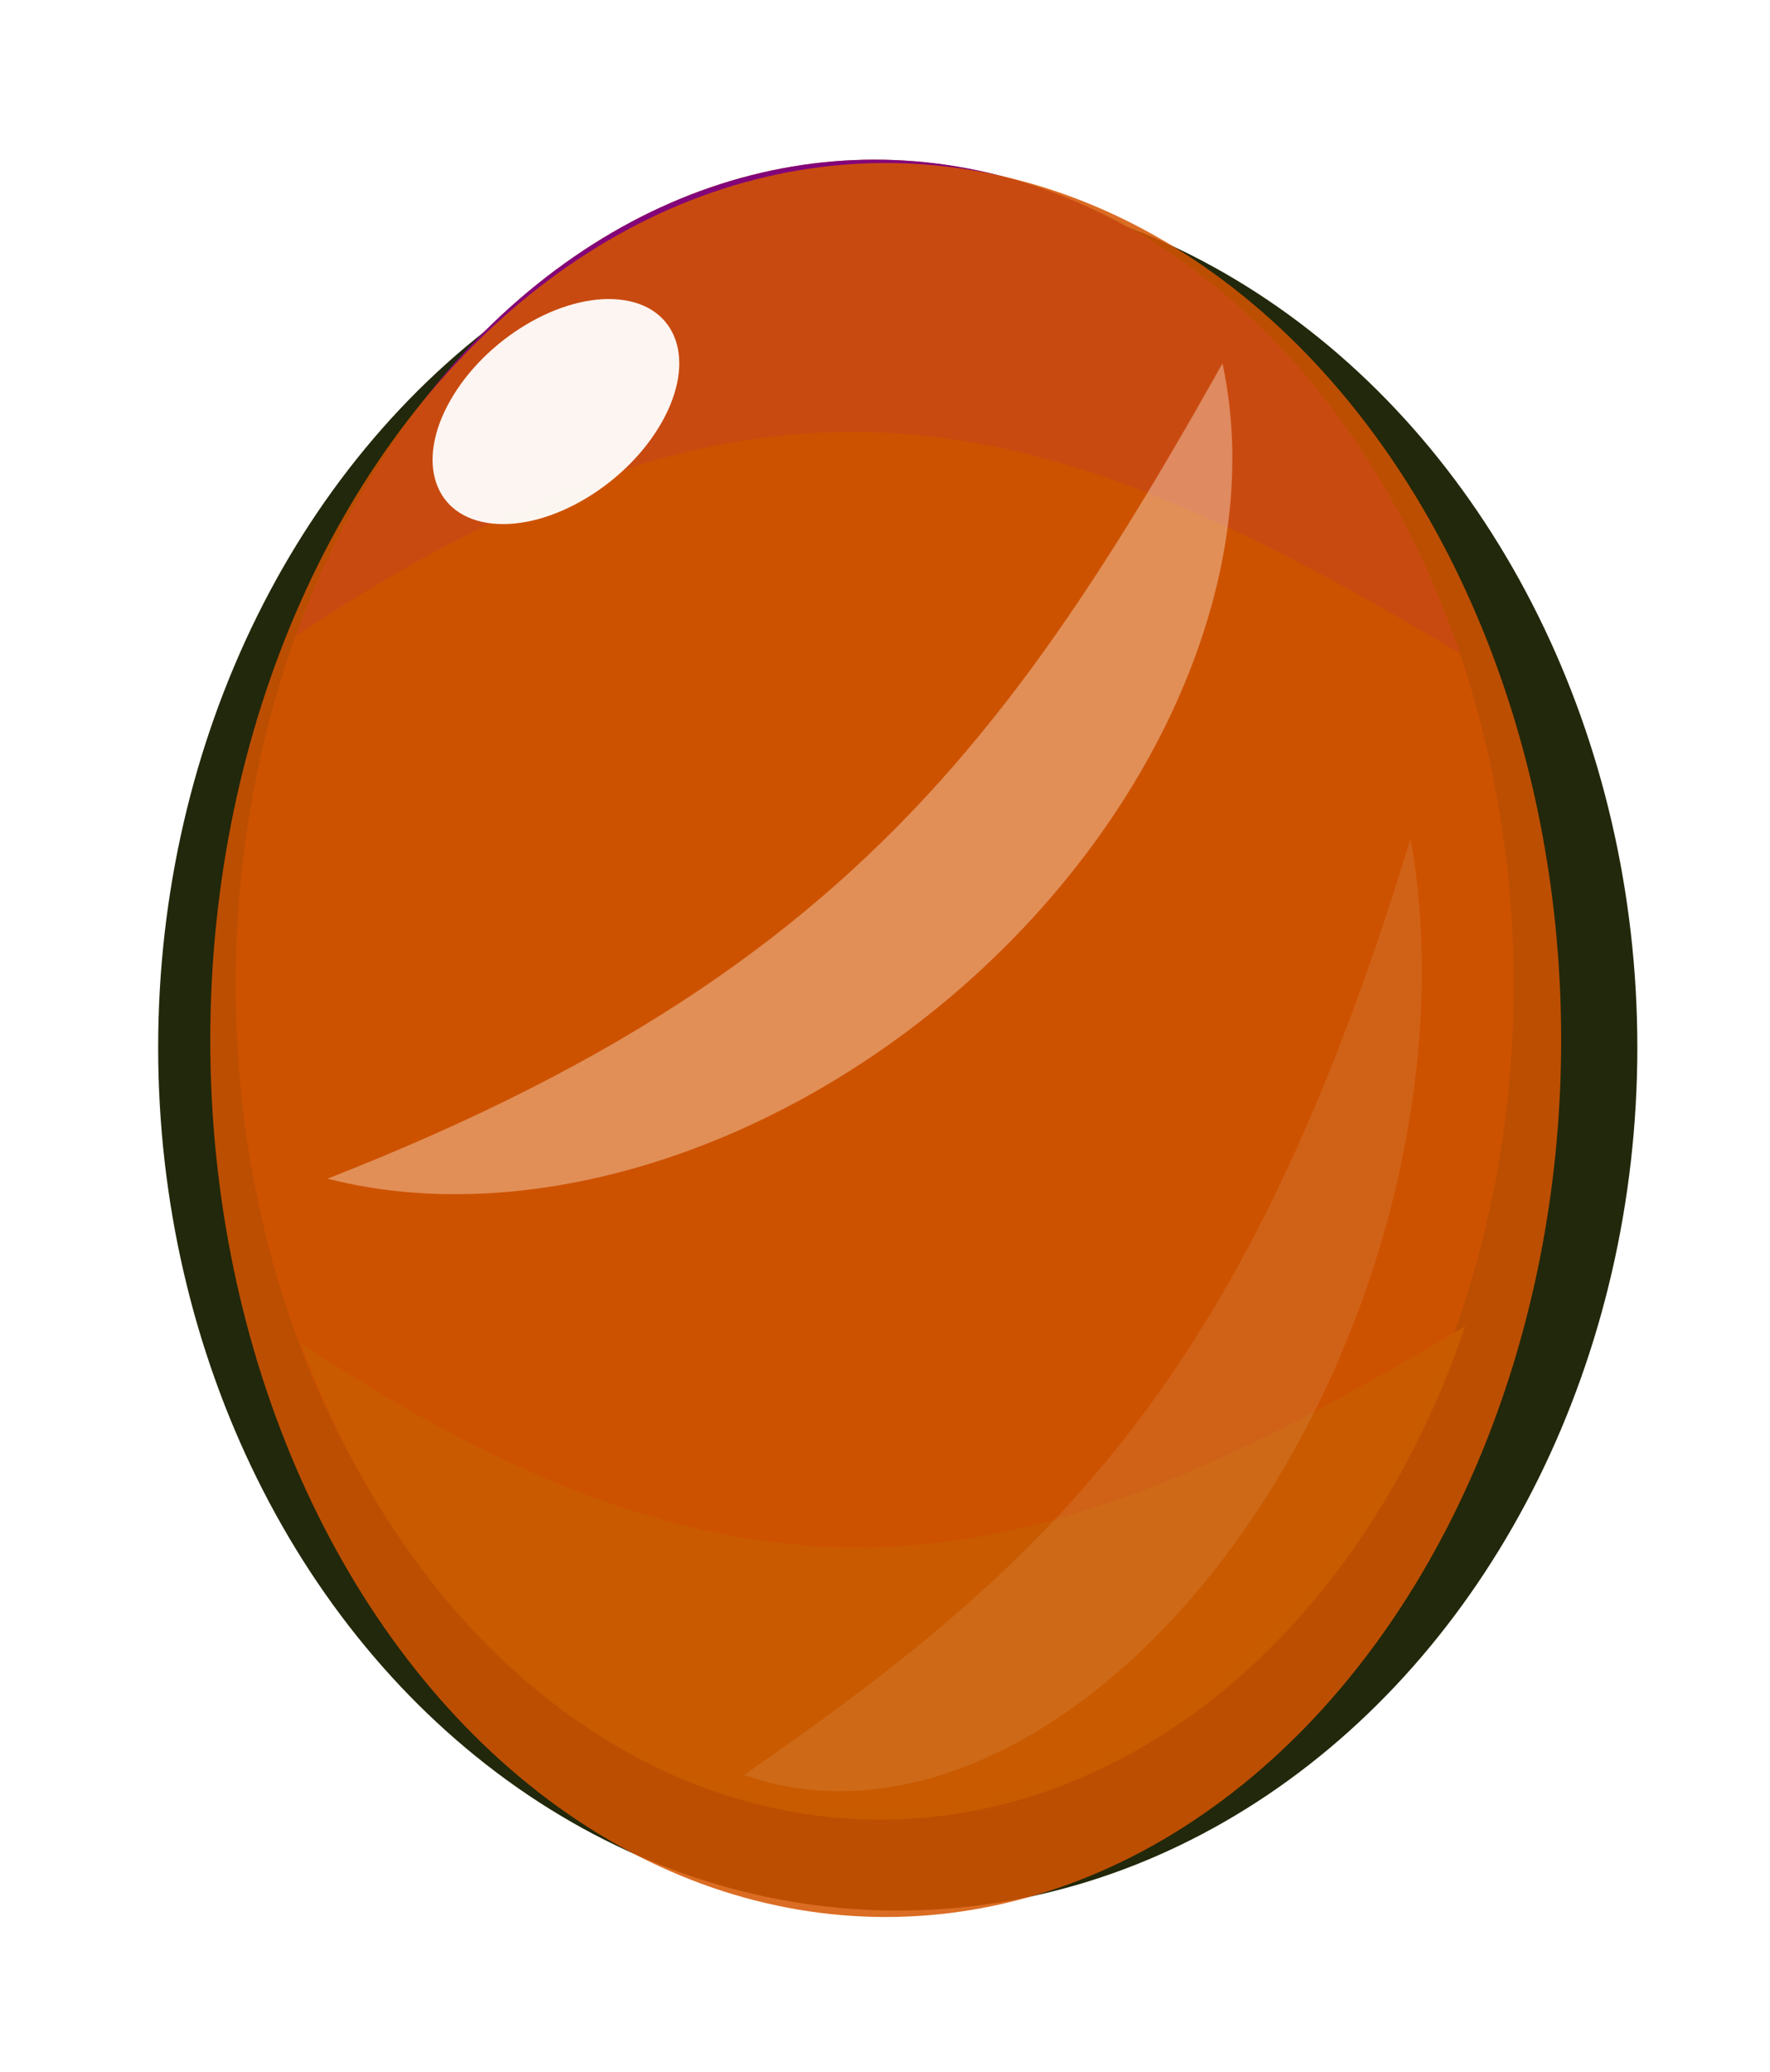 <?xml version="1.0" encoding="UTF-8" standalone="no"?>
<!-- Created with Inkscape (http://www.inkscape.org/) -->

<svg
   width="18.439mm"
   height="21.576mm"
   viewBox="0 0 18.439 21.576"
   version="1.1"
   id="svg2266"
   inkscape:version="1.1.2 (0a00cf5339, 2022-02-04)"
   sodipodi:docname="item45.svg"
   xmlns:inkscape="http://www.inkscape.org/namespaces/inkscape"
   xmlns:sodipodi="http://sodipodi.sourceforge.net/DTD/sodipodi-0.dtd"
   xmlns="http://www.w3.org/2000/svg"
   xmlns:svg="http://www.w3.org/2000/svg">
  <sodipodi:namedview
     id="namedview2268"
     pagecolor="#ffffff"
     bordercolor="#666666"
     borderopacity="1.0"
     inkscape:pageshadow="2"
     inkscape:pageopacity="0.0"
     inkscape:pagecheckerboard="0"
     inkscape:document-units="mm"
     showgrid="false"
     fit-margin-top="0"
     fit-margin-left="0"
     fit-margin-right="0"
     fit-margin-bottom="0"
     inkscape:zoom="0.48996914"
     inkscape:cx="27.552756"
     inkscape:cy="112.25197"
     inkscape:window-width="1366"
     inkscape:window-height="719"
     inkscape:window-x="0"
     inkscape:window-y="25"
     inkscape:window-maximized="1"
     inkscape:current-layer="layer1" />
  <defs
     id="defs2263">
    <filter
       id="filter5650"
       height="1.202"
       width="1.199"
       y="-0.101"
       x="-0.099"
       inkscape:collect="always">
      <feGaussianBlur
         id="feGaussianBlur5652"
         stdDeviation="6.531"
         inkscape:collect="always" />
    </filter>
    <clipPath
       id="clipPath9439"
       clipPathUnits="userSpaceOnUse">
      <path
         id="path9441"
         sodipodi:nodetypes="cccc"
         style="fill:none;stroke:#000000;stroke-width:1px"
         d="m 98.995,417.99 c 215.3,-119.37 317.78,-77.62 501.04,6.06 L 359.605,50.29 98.985,417.99 Z" />
    </clipPath>
    <clipPath
       id="clipPath2158"
       clipPathUnits="userSpaceOnUse">
      <path
         id="path2156"
         sodipodi:nodetypes="cccc"
         style="fill:none;stroke:#000000;stroke-width:1px"
         d="m 98.995,417.99 c 215.3,-119.37 317.78,-77.62 501.04,6.06 L 359.605,50.29 98.985,417.99 Z" />
    </clipPath>
    <clipPath
       id="clipPath2162"
       clipPathUnits="userSpaceOnUse">
      <path
         id="path2160"
         sodipodi:nodetypes="cccc"
         style="fill:none;stroke:#000000;stroke-width:1px"
         d="m 98.995,417.99 c 215.3,-119.37 317.78,-77.62 501.04,6.06 L 359.605,50.29 98.985,417.99 Z" />
    </clipPath>
    <filter
       id="filter6162"
       height="1.316"
       width="1.301"
       y="-0.158"
       x="-0.151"
       inkscape:collect="always">
      <feGaussianBlur
         id="feGaussianBlur6164"
         stdDeviation="28.423"
         inkscape:collect="always" />
    </filter>
    <clipPath
       id="clipPath2168"
       clipPathUnits="userSpaceOnUse">
      <path
         id="path2166"
         sodipodi:nodetypes="cccc"
         style="fill:none;stroke:#000000;stroke-width:1px"
         d="m 98.995,417.99 c 215.3,-119.37 317.78,-77.62 501.04,6.06 L 359.605,50.29 98.985,417.99 Z" />
    </clipPath>
    <filter
       id="filter6006"
       height="1.206"
       width="1.197"
       y="-0.103"
       x="-0.099"
       inkscape:collect="always">
      <feGaussianBlur
         id="feGaussianBlur6008"
         stdDeviation="18.583"
         inkscape:collect="always" />
    </filter>
  </defs>
  <g
     inkscape:label="Capa 1"
     inkscape:groupmode="layer"
     id="layer1"
     transform="translate(-93.92,-118.812)">
    <g
       id="g6569"
       transform="matrix(0.265,0,0,0.265,32.581,25.43)">
      <ellipse
         id="path6214"
         style="fill:#22280b;filter:url(#filter5650)"
         transform="matrix(0.369,0,0,0.436,36.03,132.02)"
         cx="625.284"
         cy="599.814"
         rx="78.792"
         ry="77.782" />
      <ellipse
         id="path6216"
         style="opacity:0.937;fill:#aa4400"
         transform="matrix(0.111,0,0,0.15,227.73,317.78)"
         cx="343.452"
         cy="488.697"
         rx="226.274"
         ry="216.173" />
      <ellipse
         id="path6218"
         style="opacity:0.937;fill:#800080"
         clip-path="url(#clipPath9439)"
         transform="matrix(0.111,0,0,0.15,227.73,317.78)"
         cx="343.452"
         cy="488.697"
         rx="226.274"
         ry="216.173" />
      <ellipse
         id="path6220"
         style="opacity:0.937;fill:#808000"
         clip-path="url(#clipPath9439)"
         transform="matrix(0.111,0,0,-0.15,227.95,464.76)"
         cx="343.452"
         cy="488.697"
         rx="226.274"
         ry="216.173" />
      <ellipse
         id="path6222"
         style="opacity:0.863;fill:#d45500"
         transform="matrix(0.337,0,0,0.443,55.566,127.53)"
         cx="625.284"
         cy="599.814"
         rx="78.792"
         ry="77.782" />
      <ellipse
         id="path6224"
         style="opacity:0.942;fill:#ffffff"
         transform="matrix(0.485,0.05,-0.499,0.88,366.22,-209.48)"
         cx="418.571"
         cy="633.076"
         rx="8.571"
         ry="5" />
      <ellipse
         id="path6226"
         style="opacity:0.637;fill:#ffe6d5;filter:url(#filter6162)"
         clip-path="url(#clipPath9439)"
         transform="matrix(0.086,-0.077,-0.061,-0.064,256.68,434.78)"
         cx="343.452"
         cy="488.697"
         rx="226.274"
         ry="216.173" />
      <ellipse
         id="path6228"
         style="opacity:0.421;fill:#f4e3d7;fill-opacity:0.617;filter:url(#filter6006)"
         clip-path="url(#clipPath9439)"
         transform="matrix(-0.063,0.09,-0.051,-0.07,315.9,400.69)"
         cx="343.452"
         cy="488.697"
         rx="226.274"
         ry="216.173" />
    </g>
  </g>
</svg>
